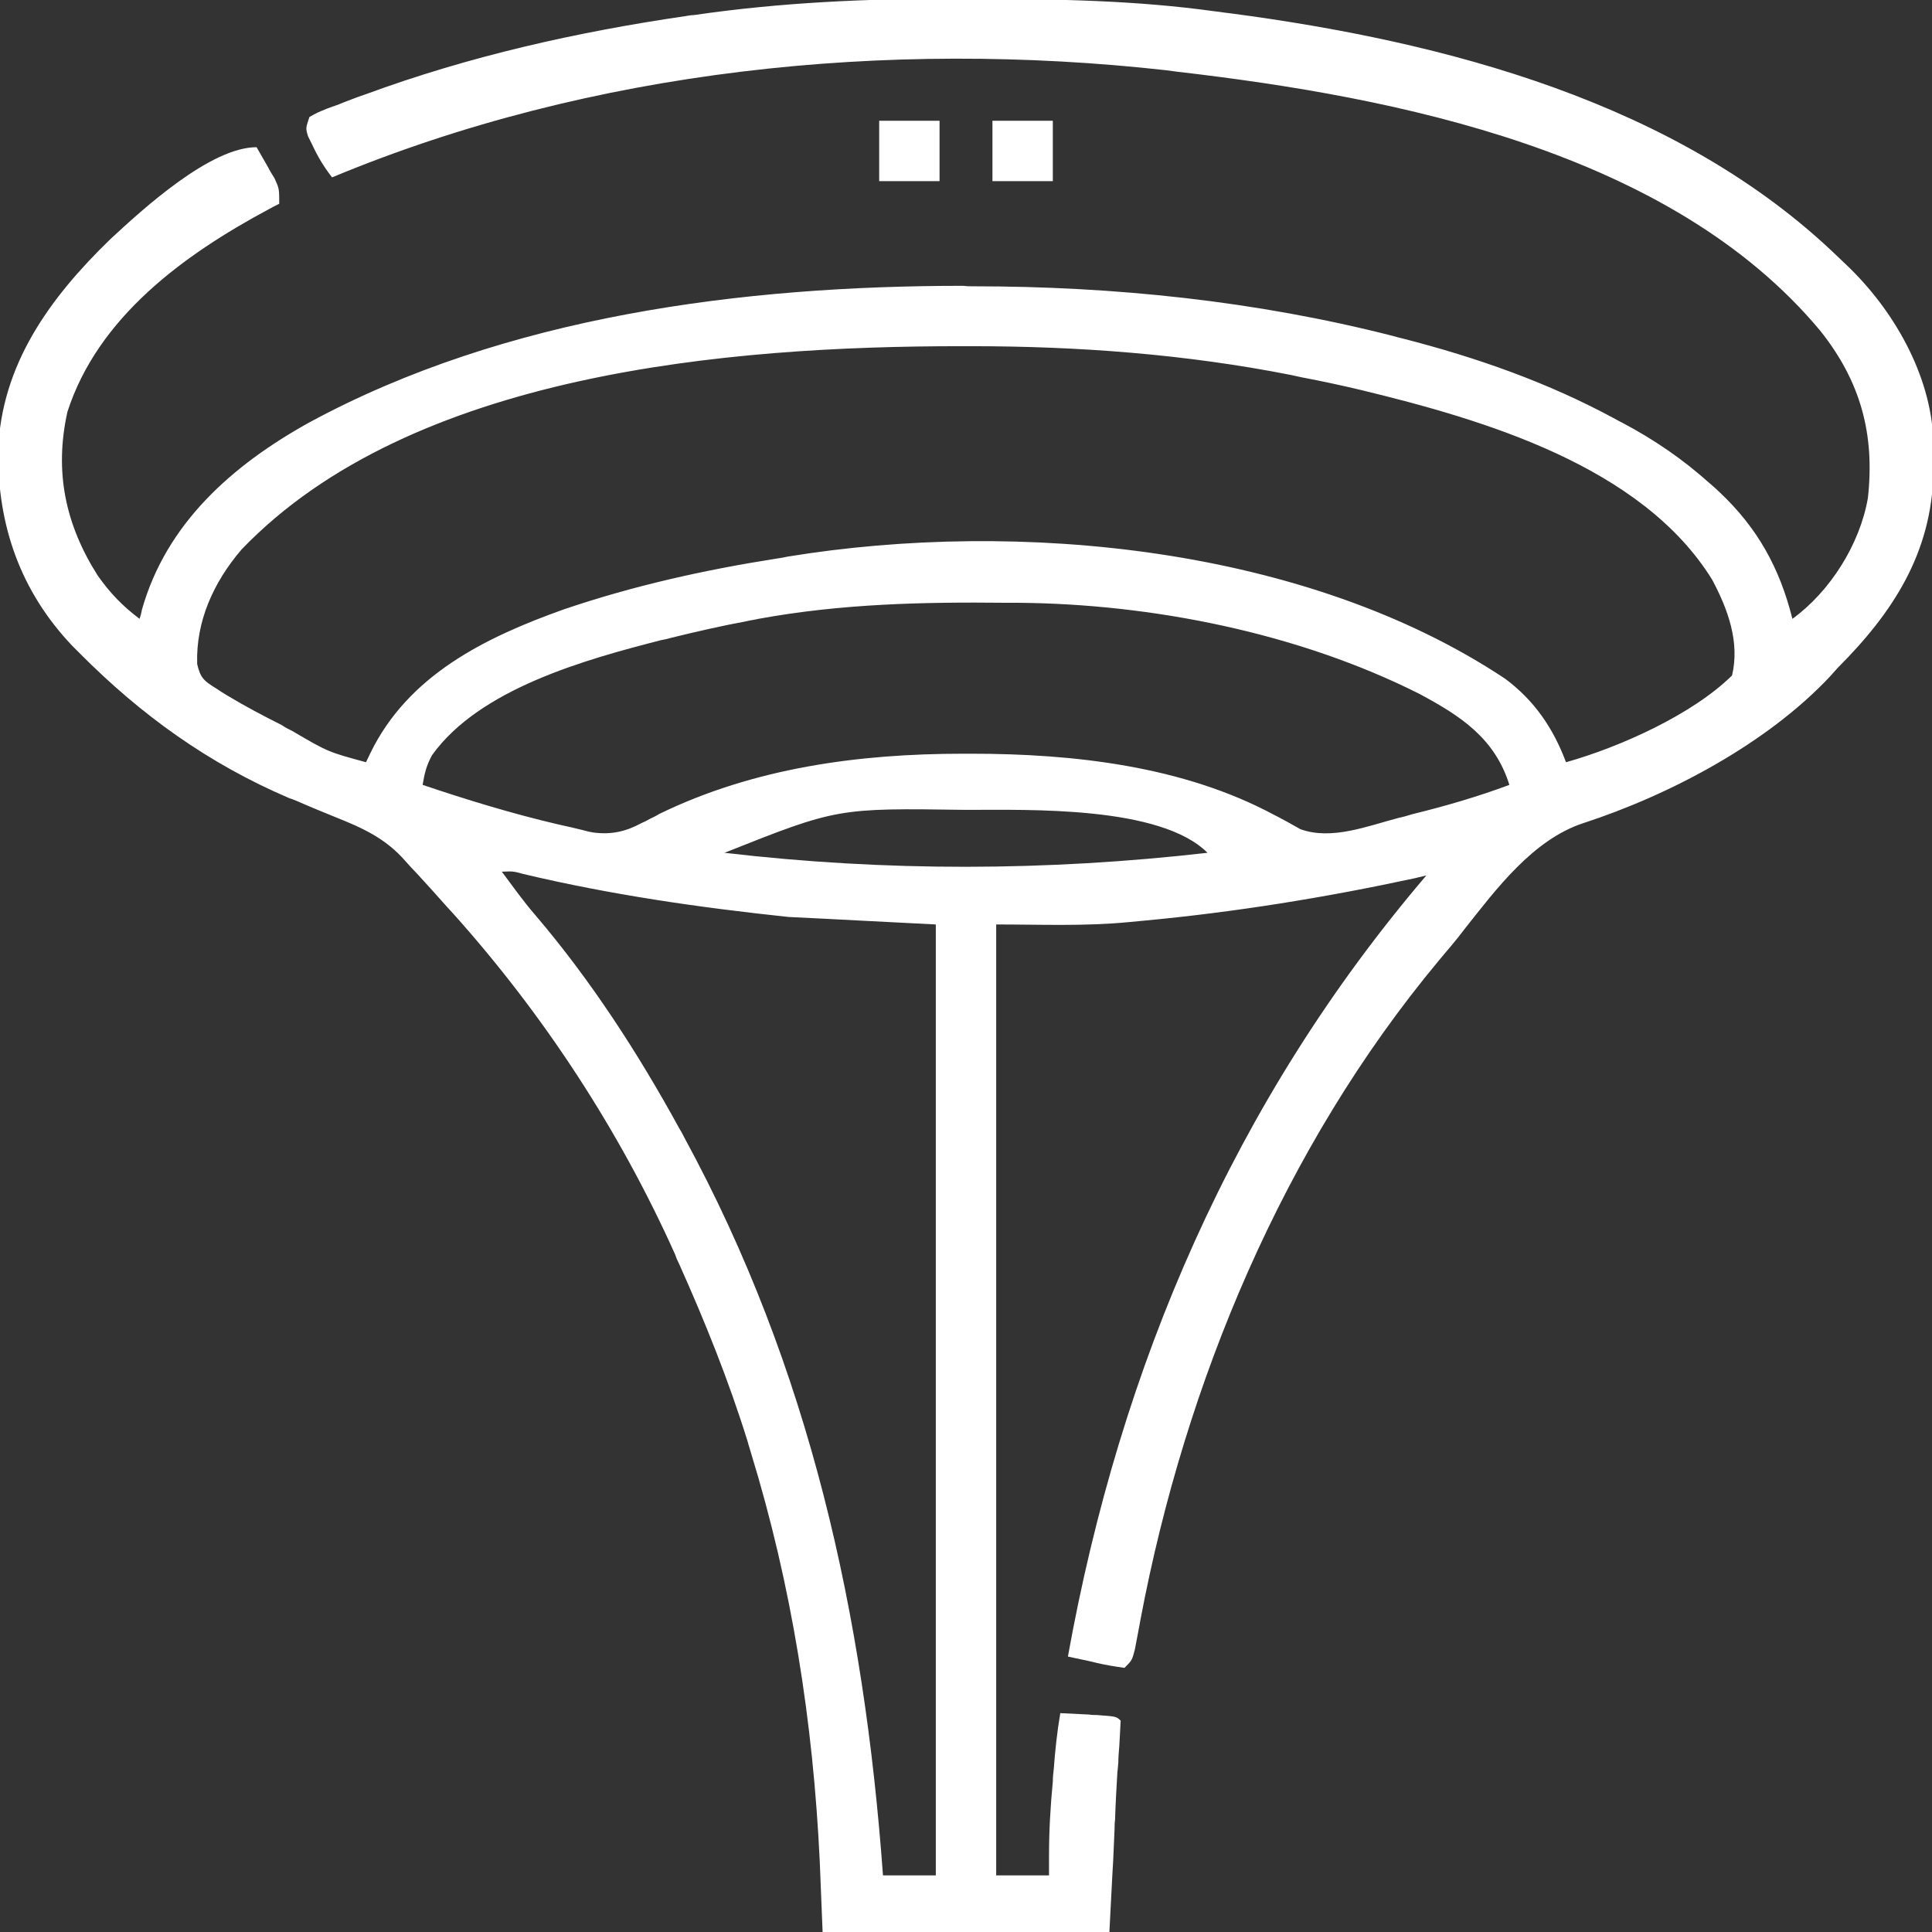 <svg xmlns="http://www.w3.org/2000/svg" xmlns:xlink="http://www.w3.org/1999/xlink" width="32px" height="32px" viewBox="0 0 32 32" version="1.1">
    <rect x="0" y="0" width="32" height="32" fill="#333333" stroke="none"/>
    <g id="surface1">
        <path style=" stroke:none;fill-rule:nonzero;fill:#ffffff;fill-opacity:1;" d="M 15.828 -0.023 C 15.969 -0.016 16.102 -0.016 16.242 -0.016 C 17.547 -0.016 18.828 0.008 20.125 0.188 C 20.203 0.195 20.281 0.211 20.367 0.219 C 23.93 0.688 27.789 1.695 30.438 4.25 C 30.484 4.297 30.531 4.336 30.578 4.383 C 31.359 5.125 31.977 6.195 32.023 7.289 C 32.031 7.406 32.031 7.523 32.031 7.641 C 32.023 7.711 32.023 7.773 32.023 7.836 C 31.992 9.164 31.352 10.148 30.438 11.062 C 30.398 11.109 30.352 11.156 30.312 11.203 C 29.273 12.312 27.664 13.164 26.227 13.633 C 25.391 13.906 24.781 14.727 24.25 15.398 C 24.117 15.578 23.969 15.742 23.828 15.914 C 21.258 19 19.633 22.898 18.891 26.82 C 18.883 26.867 18.875 26.906 18.867 26.953 C 18.844 27.078 18.82 27.195 18.797 27.32 C 18.75 27.5 18.75 27.5 18.625 27.625 C 18.461 27.602 18.312 27.578 18.148 27.539 C 18.086 27.523 18.086 27.523 18.016 27.508 C 17.906 27.484 17.797 27.461 17.688 27.438 C 18.555 22.625 20.438 18.234 23.625 14.5 C 23.562 14.516 23.492 14.531 23.43 14.547 C 21.945 14.867 20.453 15.109 18.938 15.25 C 18.859 15.258 18.773 15.266 18.695 15.273 C 17.961 15.344 17.234 15.312 16.5 15.312 C 16.5 20.508 16.5 25.711 16.5 31.062 C 16.789 31.062 17.078 31.062 17.375 31.062 C 17.375 30.898 17.375 30.898 17.375 30.734 C 17.375 30.328 17.398 29.922 17.438 29.508 C 17.438 29.438 17.445 29.375 17.453 29.305 C 17.477 28.992 17.508 28.688 17.562 28.375 C 17.719 28.383 17.875 28.391 18.031 28.398 C 18.094 28.406 18.094 28.406 18.164 28.406 C 18.492 28.43 18.492 28.43 18.562 28.5 C 18.555 28.641 18.547 28.781 18.539 28.922 C 18.531 29.016 18.523 29.102 18.523 29.195 C 18.516 29.25 18.516 29.297 18.508 29.344 C 18.492 29.609 18.477 29.875 18.469 30.141 C 18.461 30.195 18.461 30.242 18.461 30.289 C 18.453 30.469 18.445 30.641 18.438 30.812 C 18.414 31.203 18.398 31.594 18.375 32 C 16.805 32 15.242 32 13.625 32 C 13.609 31.617 13.594 31.234 13.578 30.836 C 13.469 28.531 13.117 26.273 12.438 24.062 C 12.422 24 12.398 23.938 12.383 23.875 C 12.07 22.867 11.68 21.898 11.25 20.938 C 11.211 20.859 11.211 20.859 11.18 20.773 C 10.258 18.719 9 16.797 7.5 15.125 C 7.469 15.094 7.438 15.055 7.406 15.023 C 7.156 14.742 7.156 14.742 6.906 14.469 C 6.836 14.398 6.773 14.328 6.711 14.258 C 6.383 13.883 6 13.711 5.547 13.531 C 5.336 13.445 5.125 13.359 4.914 13.266 C 4.875 13.25 4.836 13.234 4.789 13.219 C 3.453 12.648 2.336 11.844 1.312 10.812 C 1.273 10.773 1.234 10.734 1.195 10.695 C 0.336 9.789 -0.039 8.703 -0.031 7.477 C 0.016 6.039 0.828 4.93 1.828 3.961 C 2.367 3.461 3.484 2.438 4.25 2.438 C 4.312 2.547 4.375 2.656 4.438 2.766 C 4.469 2.828 4.508 2.891 4.547 2.953 C 4.625 3.125 4.625 3.125 4.625 3.375 C 4.562 3.406 4.5 3.438 4.445 3.469 C 3.047 4.219 1.625 5.25 1.117 6.82 C 0.898 7.805 1.078 8.68 1.617 9.531 C 1.82 9.82 2.031 10.039 2.312 10.25 C 2.336 10.172 2.336 10.172 2.352 10.094 C 2.758 8.664 3.852 7.703 5.117 7 C 8.375 5.234 12.297 4.734 15.953 4.734 C 16.031 4.742 16.031 4.742 16.117 4.742 C 18.453 4.742 20.797 4.984 23.062 5.562 C 23.148 5.586 23.148 5.586 23.242 5.609 C 24.461 5.922 25.641 6.336 26.75 6.938 C 26.805 6.969 26.805 6.969 26.867 7 C 27.398 7.281 27.867 7.602 28.312 8 C 28.367 8.047 28.422 8.094 28.477 8.148 C 29.109 8.742 29.477 9.406 29.688 10.25 C 30.312 9.797 30.805 9.016 30.938 8.25 C 31.055 7.195 30.82 6.32 30.148 5.477 C 27.672 2.508 23.133 1.609 19.5 1.188 C 19.438 1.18 19.383 1.172 19.32 1.164 C 14.695 0.648 9.797 1.148 5.5 2.938 C 5.367 2.766 5.266 2.602 5.172 2.398 C 5.148 2.352 5.125 2.305 5.102 2.258 C 5.062 2.125 5.062 2.125 5.125 1.938 C 5.25 1.867 5.25 1.867 5.422 1.797 C 5.492 1.773 5.555 1.75 5.617 1.727 C 5.688 1.695 5.758 1.672 5.836 1.641 C 5.938 1.602 5.938 1.602 6.055 1.562 C 7.773 0.93 9.547 0.531 11.359 0.266 C 11.406 0.258 11.445 0.25 11.492 0.25 C 12.93 0.039 14.375 -0.023 15.828 -0.023 Z M 4 9.102 C 3.539 9.641 3.242 10.289 3.266 11 C 3.32 11.234 3.383 11.281 3.586 11.406 C 3.641 11.445 3.695 11.477 3.758 11.516 C 4.055 11.695 4.352 11.852 4.664 12.008 C 4.719 12.047 4.781 12.078 4.844 12.109 C 5.43 12.453 5.43 12.453 6.062 12.625 C 6.086 12.578 6.109 12.523 6.133 12.477 C 6.758 11.188 8.023 10.562 9.336 10.094 C 10.484 9.703 11.672 9.438 12.875 9.25 C 12.93 9.242 12.984 9.234 13.047 9.219 C 16.875 8.594 21.641 9.055 24.93 11.242 C 25.414 11.602 25.727 12.062 25.938 12.625 C 26.828 12.375 28.031 11.836 28.688 11.188 C 28.82 10.633 28.617 10.086 28.359 9.602 C 27.195 7.719 24.578 6.953 22.547 6.461 C 22.219 6.383 21.891 6.312 21.562 6.25 C 21.5 6.234 21.445 6.227 21.383 6.211 C 19.641 5.867 17.859 5.734 16.086 5.734 C 16.023 5.734 15.969 5.734 15.914 5.734 C 12.078 5.734 6.812 6.172 4 9.102 Z M 12.562 10.25 C 12.5 10.266 12.43 10.273 12.367 10.289 C 11.945 10.367 11.539 10.461 11.125 10.562 C 11.039 10.586 11.039 10.586 10.953 10.602 C 9.703 10.922 7.945 11.406 7.156 12.508 C 7.062 12.68 7.031 12.812 7 13 C 7.742 13.25 8.484 13.477 9.25 13.656 C 9.32 13.672 9.391 13.688 9.461 13.703 C 9.523 13.719 9.586 13.734 9.656 13.75 C 9.711 13.766 9.773 13.781 9.828 13.789 C 10.125 13.828 10.367 13.773 10.625 13.633 C 10.695 13.602 10.695 13.602 10.766 13.562 C 10.812 13.539 10.867 13.516 10.914 13.484 C 12.484 12.719 14.219 12.484 15.953 12.484 C 15.992 12.484 16.039 12.484 16.094 12.484 C 17.781 12.484 19.602 12.688 21.109 13.5 C 21.172 13.531 21.172 13.531 21.227 13.562 C 21.336 13.617 21.438 13.68 21.539 13.734 C 22.055 13.922 22.656 13.68 23.164 13.547 C 23.242 13.531 23.32 13.508 23.398 13.484 C 23.938 13.352 24.477 13.195 25 13 C 24.758 12.227 24.195 11.859 23.508 11.492 C 21.508 10.484 19.078 10 16.852 9.984 C 16.789 9.984 16.727 9.984 16.664 9.984 C 15.281 9.969 13.93 10 12.562 10.25 Z M 12 14.125 C 14.672 14.438 17.328 14.43 20 14.125 C 19.219 13.344 17.039 13.414 16 13.414 C 13.867 13.383 13.867 13.383 12 14.125 Z M 8.312 14.438 C 8.492 14.68 8.664 14.922 8.859 15.148 C 9.781 16.227 10.57 17.445 11.25 18.688 C 11.297 18.766 11.297 18.766 11.336 18.844 C 13.414 22.664 14.312 26.758 14.625 31.062 C 14.914 31.062 15.203 31.062 15.5 31.062 C 15.5 25.867 15.5 20.664 15.5 15.312 C 14.695 15.273 13.891 15.227 13.062 15.188 C 11.578 15.031 10.117 14.82 8.672 14.477 C 8.5 14.43 8.5 14.43 8.312 14.438 Z M 8.312 14.438 "/>
        <path style=" stroke:none;fill-rule:nonzero;fill:#ffffff;fill-opacity:1;" d="M 16.438 2 C 16.766 2 17.094 2 17.438 2 C 17.438 2.328 17.438 2.656 17.438 3 C 17.109 3 16.781 3 16.438 3 C 16.438 2.672 16.438 2.344 16.438 2 Z M 16.438 2 "/>
        <path style=" stroke:none;fill-rule:nonzero;fill:#ffffff;fill-opacity:1;" d="M 14.562 2 C 14.891 2 15.219 2 15.562 2 C 15.562 2.328 15.562 2.656 15.562 3 C 15.234 3 14.906 3 14.562 3 C 14.562 2.672 14.562 2.344 14.562 2 Z M 14.562 2 "/>
    </g>
</svg>
